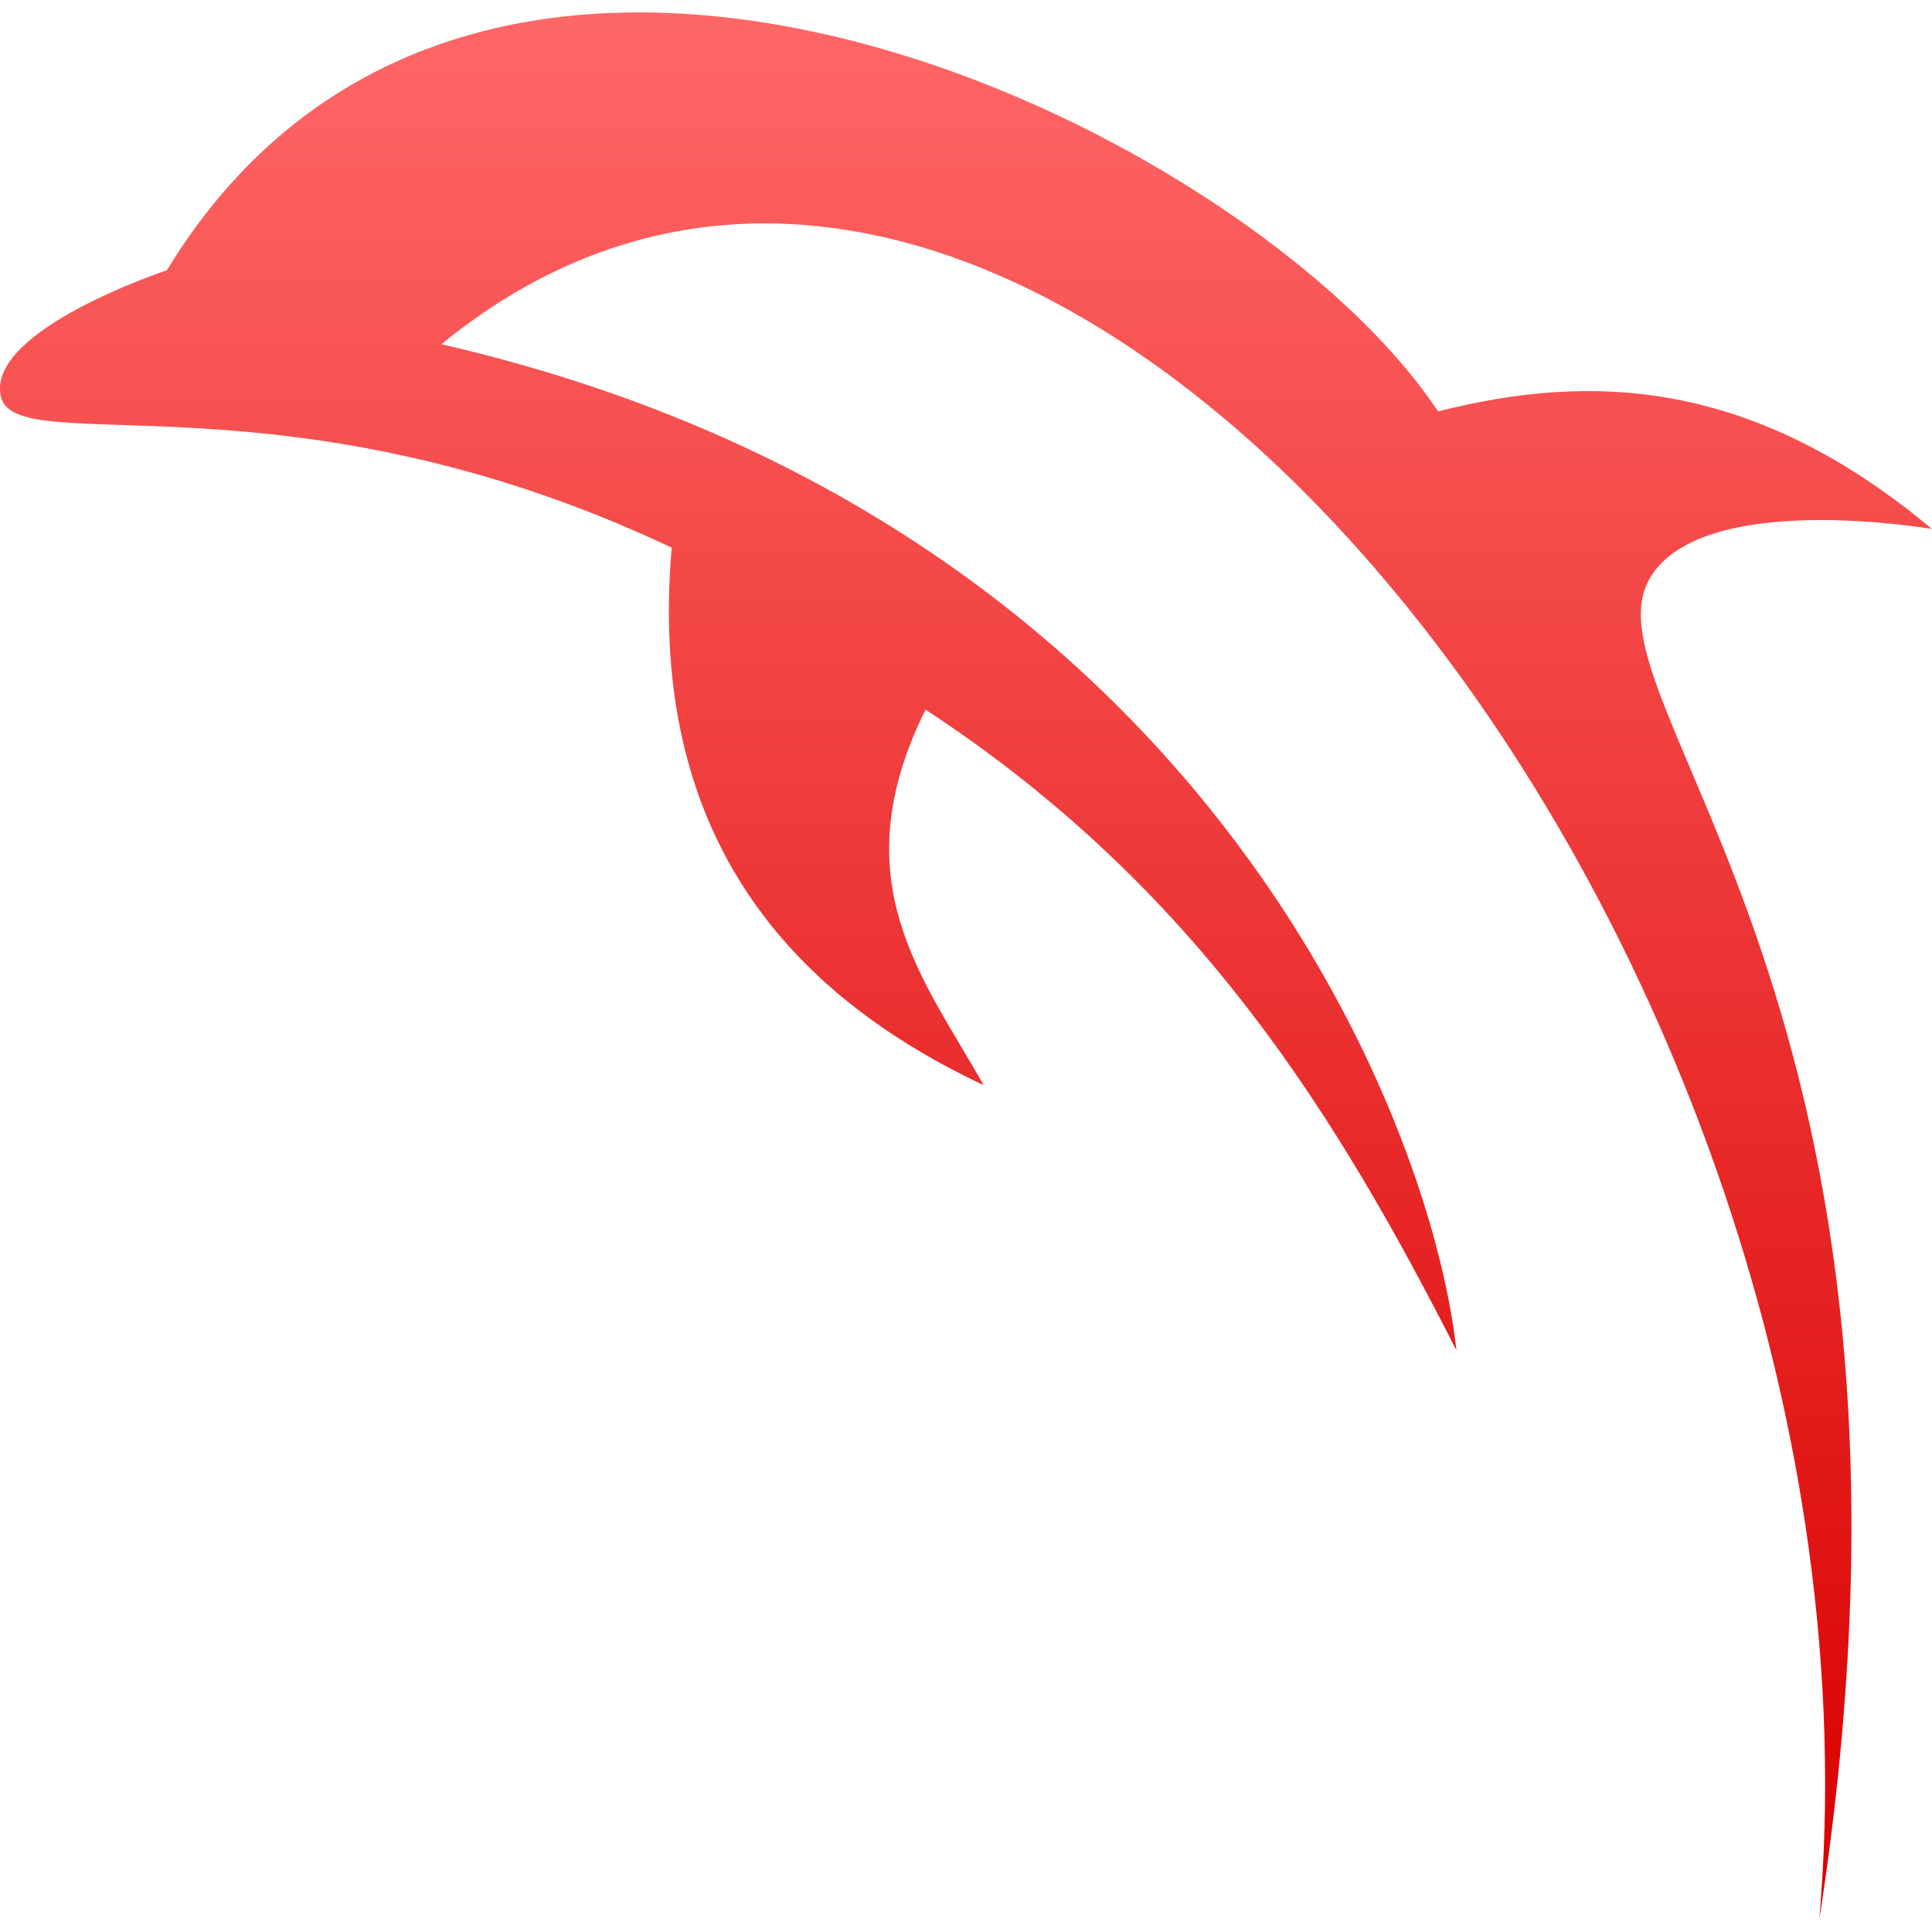 <svg xmlns="http://www.w3.org/2000/svg" xmlns:xlink="http://www.w3.org/1999/xlink" width="64" height="64" viewBox="0 0 64 64" version="1.1">
<defs>
<linearGradient id="linear0" gradientUnits="userSpaceOnUse" x1="0" y1="0" x2="0" y2="1" gradientTransform="matrix(64,0,0,63.176,0,0.41)">
<stop offset="0" style="stop-color:#ff6666;stop-opacity:1;"/>
<stop offset="1" style="stop-color:#d90000;stop-opacity:1;"/>
</linearGradient>
</defs>
<g id="surface1">
<path style=" stroke:none;fill-rule:nonzero;fill:url(#linear0);" d="M 60.266 63.586 C 65 33.176 52.285 23.23 54.652 19.156 C 56.379 16.199 64 17.523 64 17.523 C 58.051 12.551 52.742 12.332 47.637 13.629 C 41.418 4.223 15.977 -8.188 5.527 8.953 C 5.527 8.953 -0.461 10.93 0.027 13.133 C 0.508 15.285 9.496 12.113 22.25 18.141 C 21.496 26.941 25.398 32.566 32.582 35.945 C 30.617 32.441 27.828 29.207 30.66 23.508 C 39.715 29.434 44.34 37.07 48.246 44.73 C 47.371 36.809 39.52 17.133 14.621 11.402 C 34.414 -4.762 63.09 31.152 60.266 63.586 Z M 60.266 63.586 "/>
</g>
</svg>
